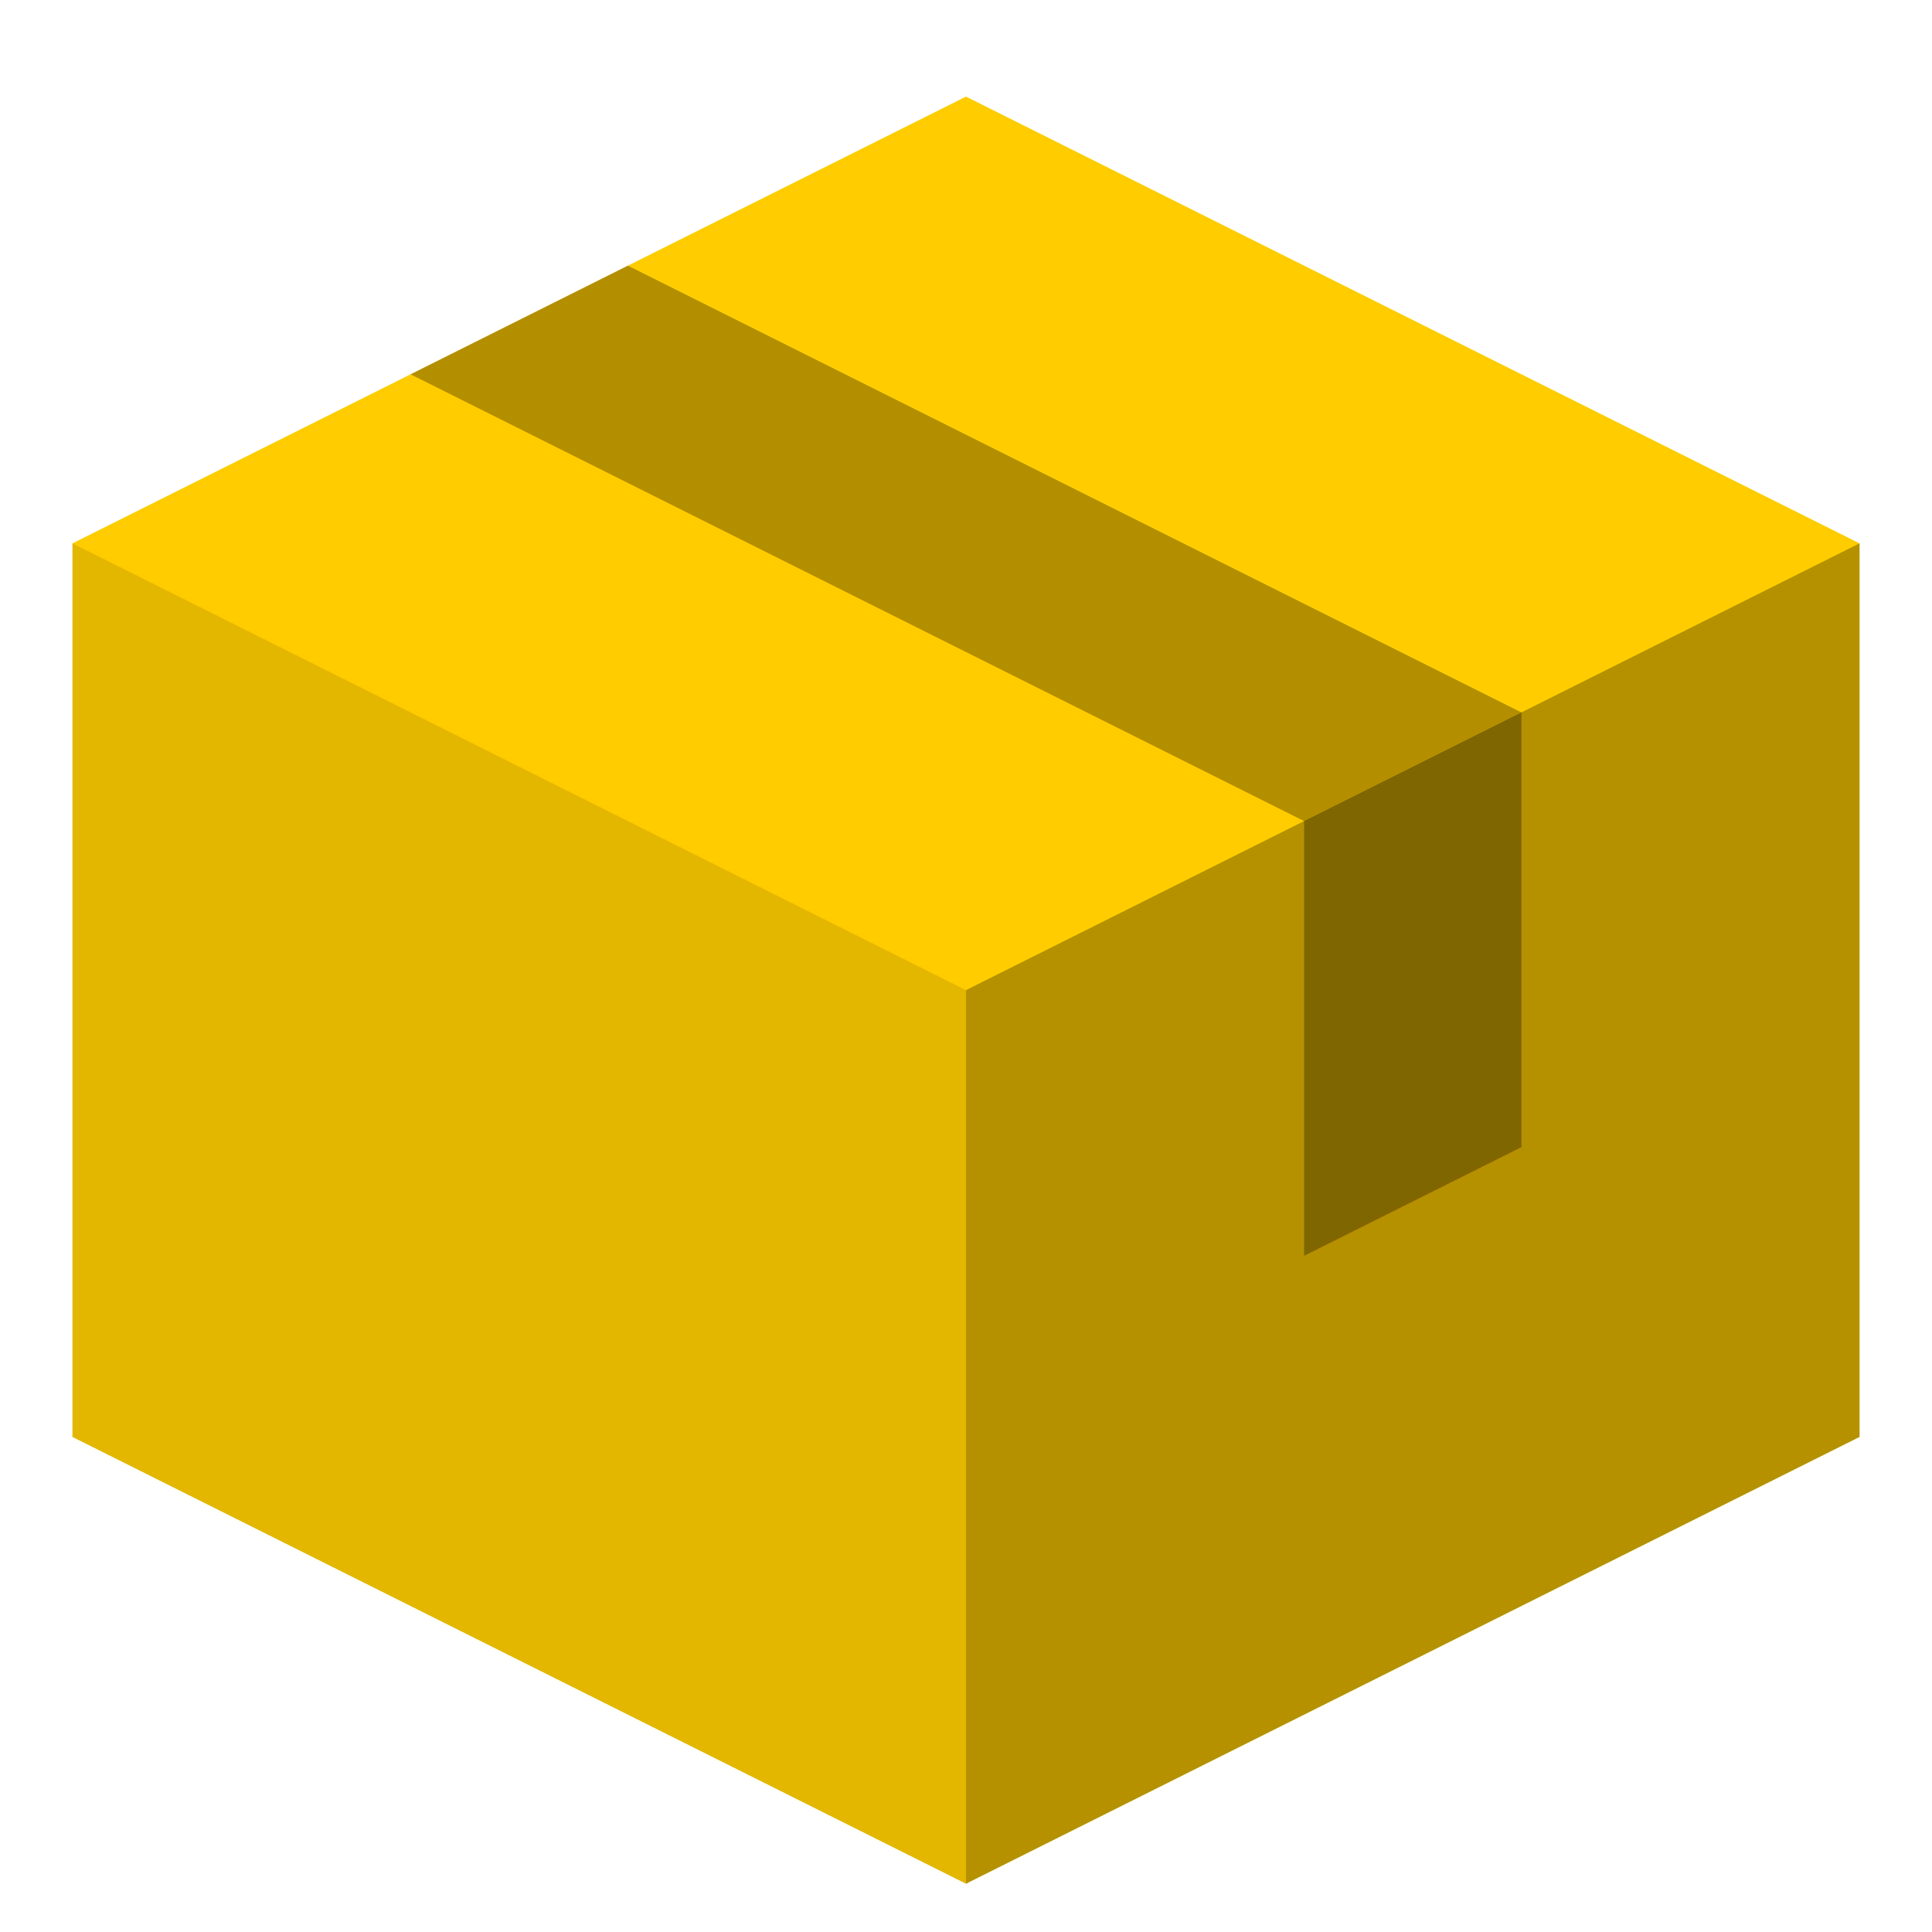 <?xml version="1.0" encoding="utf-8"?>
<!-- Generator: Adobe Illustrator 18.1.0, SVG Export Plug-In . SVG Version: 6.00 Build 0)  -->
<svg version="1.1" id="Layer_1" xmlns="http://www.w3.org/2000/svg" xmlns:xlink="http://www.w3.org/1999/xlink" x="0px" y="0px"
	 viewBox="0 0 16 16" enable-background="new 0 0 16 16" xml:space="preserve">
<g>
	<g>
		<polygon fill="#FFCC00" points="0.6,4.5 0.6,11.9 8,15.6 15.4,11.9 15.4,4.5 8,0.8 		"/>
		<polygon opacity="0.11" points="8,15.6 0.6,11.9 0.6,4.5 8,8.2 		"/>
		<polygon opacity="0.3" points="5.2,2.2 3.4,3.1 10.8,6.8 10.8,10.4 12.6,9.5 12.6,5.9 		"/>
		<polygon opacity="0.29" points="8,15.6 15.4,11.9 15.4,4.5 8,8.2 		"/>
	</g>
</g>
</svg>
